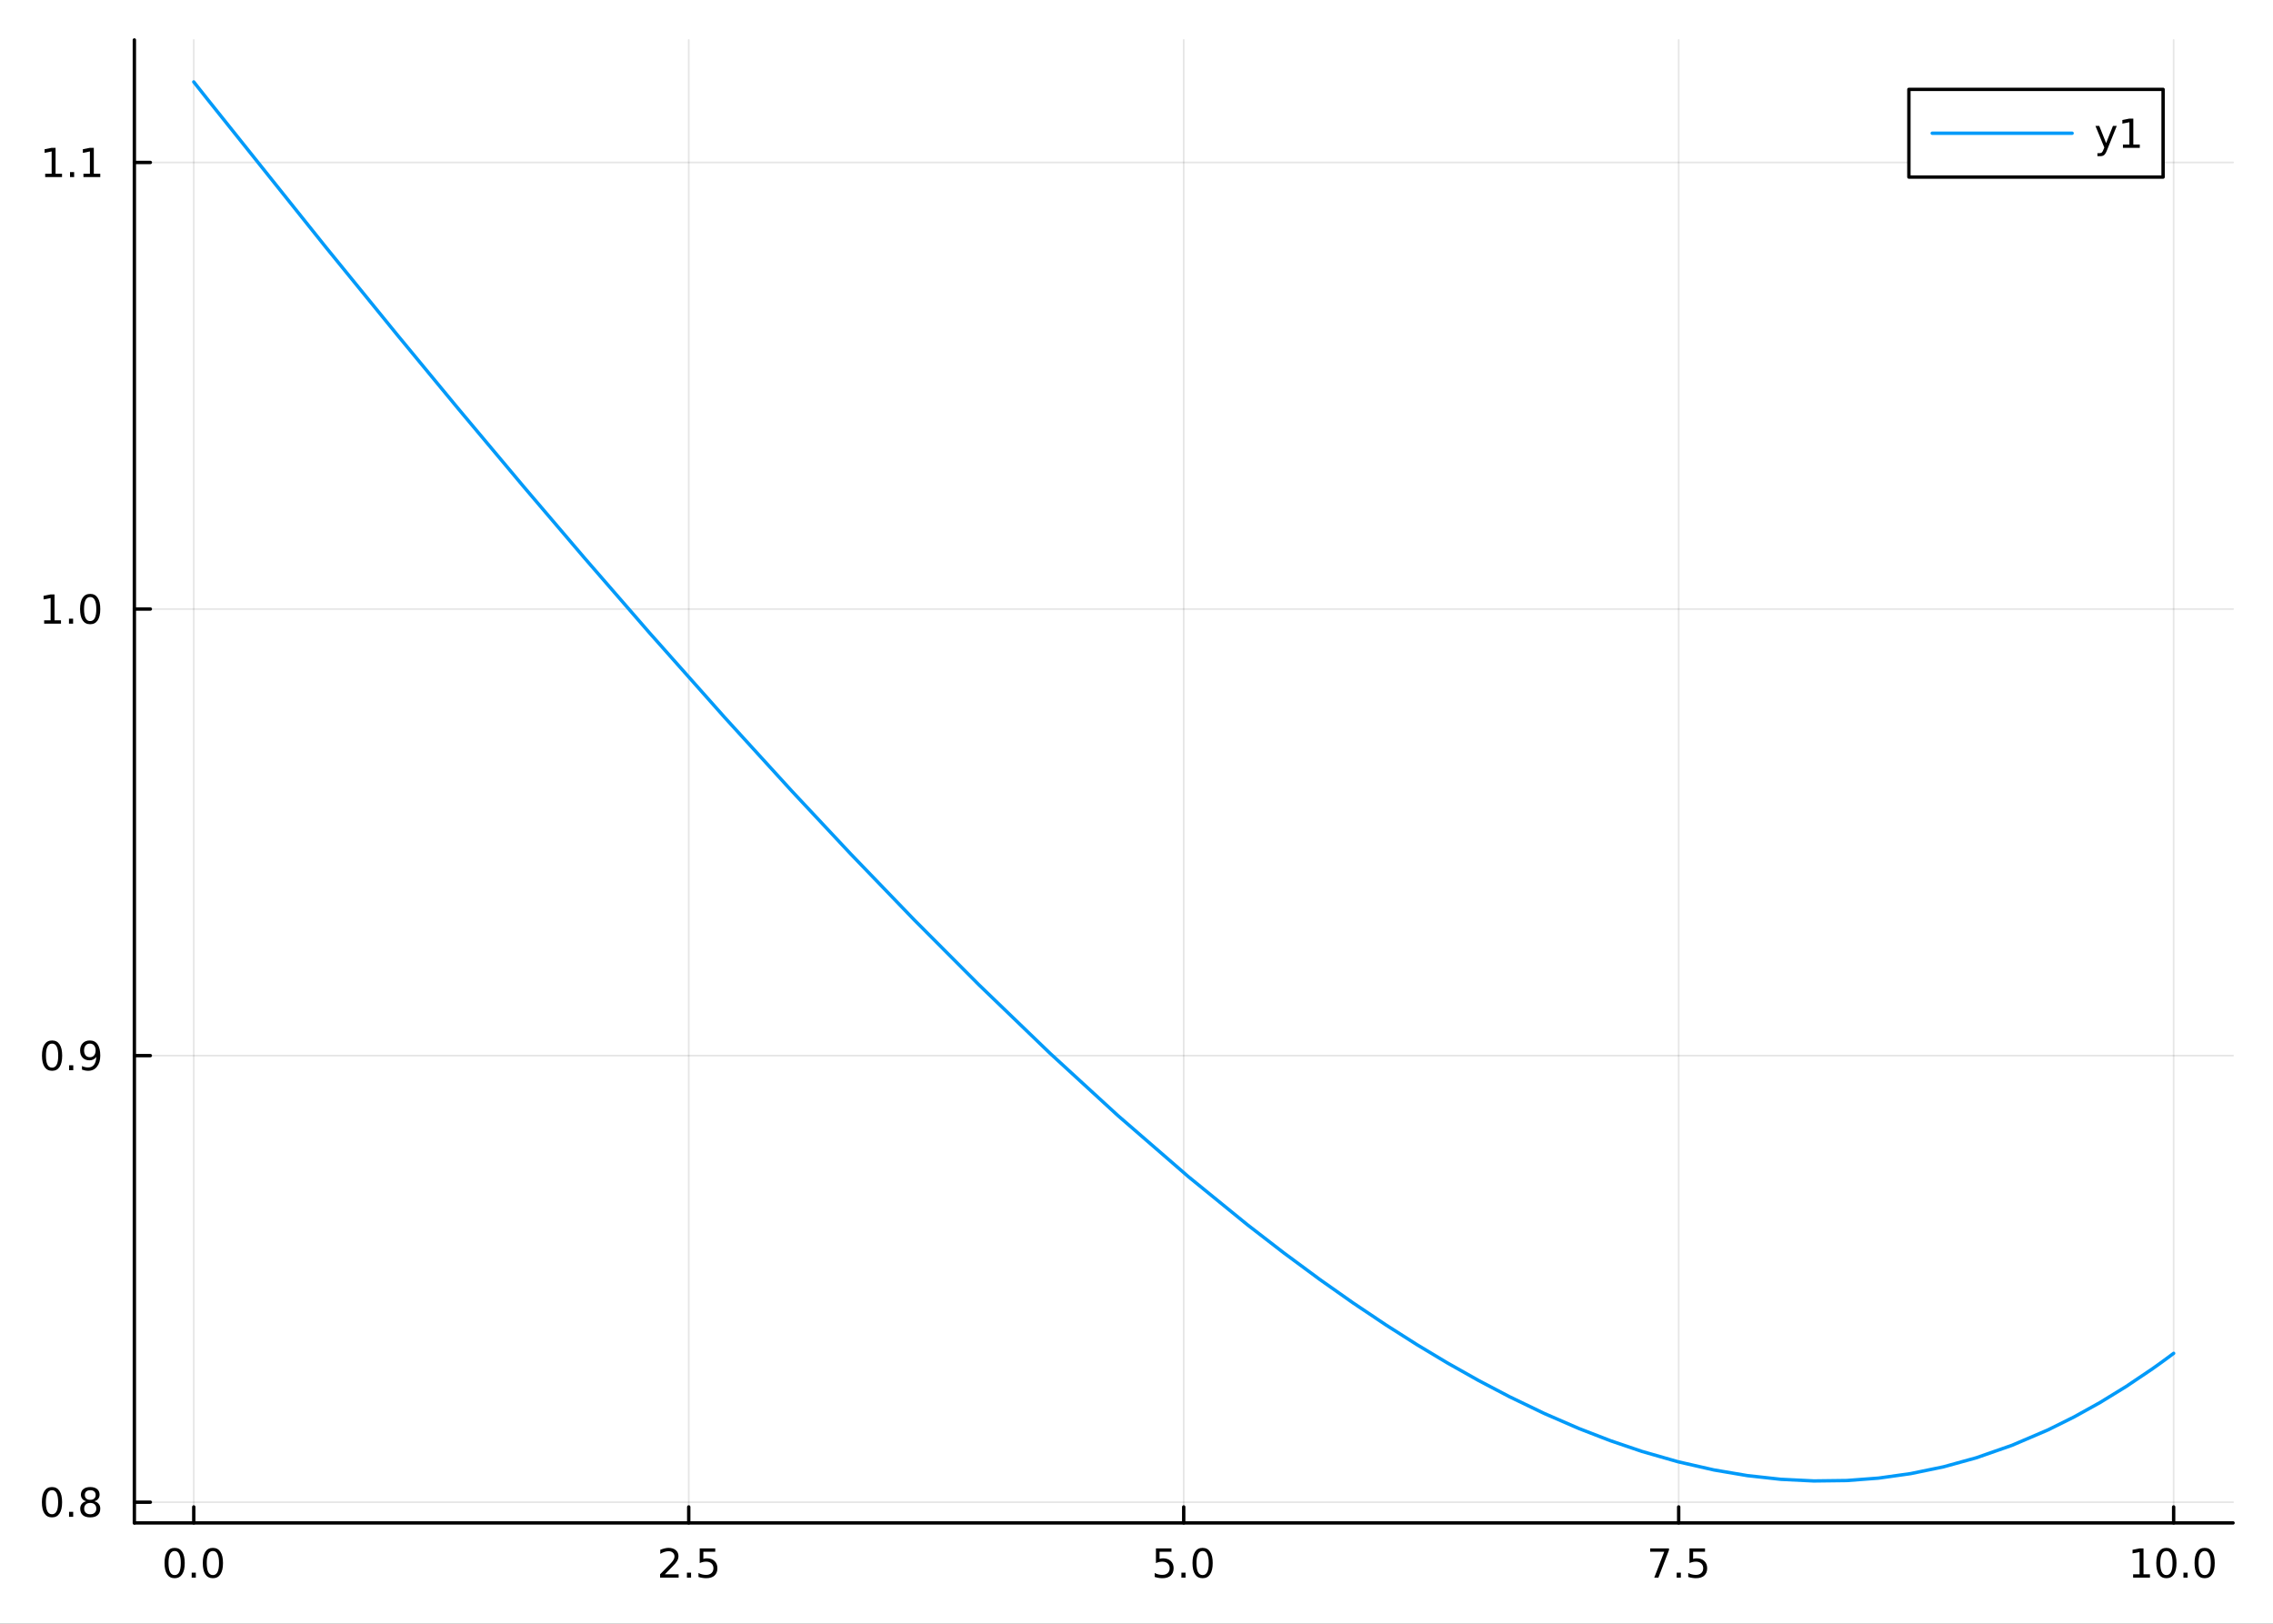 <?xml version="1.0" encoding="utf-8"?>
<svg xmlns="http://www.w3.org/2000/svg" xmlns:xlink="http://www.w3.org/1999/xlink" width="672" height="480" viewBox="0 0 2688 1920">
<rect x="0" y="0" width="2688" height="1920" fill="#333333" stroke="none"/>
<defs>
  <clipPath id="clip080">
    <rect x="0" y="0" width="2688" height="1920"/>
  </clipPath>
</defs>
<path clip-path="url(#clip080)" d="M0 1920 L2688 1920 L2688 0 L0 0  Z" fill="#ffffff" fill-rule="evenodd" fill-opacity="1"/>
<defs>
  <clipPath id="clip081">
    <rect x="537" y="0" width="1883" height="1883"/>
  </clipPath>
</defs>
<path clip-path="url(#clip080)" d="M158.9 1800.78 L2640.76 1800.78 L2640.76 47.244 L158.9 47.244  Z" fill="#ffffff" fill-rule="evenodd" fill-opacity="1"/>
<defs>
  <clipPath id="clip082">
    <rect x="158" y="47" width="2483" height="1755"/>
  </clipPath>
</defs>
<polyline clip-path="url(#clip082)" style="stroke:#000000; stroke-linecap:round; stroke-linejoin:round; stroke-width:2; stroke-opacity:0.1; fill:none" points="229.141,1800.78 229.141,47.244 "/>
<polyline clip-path="url(#clip082)" style="stroke:#000000; stroke-linecap:round; stroke-linejoin:round; stroke-width:2; stroke-opacity:0.1; fill:none" points="814.484,1800.78 814.484,47.244 "/>
<polyline clip-path="url(#clip082)" style="stroke:#000000; stroke-linecap:round; stroke-linejoin:round; stroke-width:2; stroke-opacity:0.1; fill:none" points="1399.83,1800.78 1399.83,47.244 "/>
<polyline clip-path="url(#clip082)" style="stroke:#000000; stroke-linecap:round; stroke-linejoin:round; stroke-width:2; stroke-opacity:0.1; fill:none" points="1985.17,1800.78 1985.17,47.244 "/>
<polyline clip-path="url(#clip082)" style="stroke:#000000; stroke-linecap:round; stroke-linejoin:round; stroke-width:2; stroke-opacity:0.1; fill:none" points="2570.51,1800.78 2570.51,47.244 "/>
<polyline clip-path="url(#clip080)" style="stroke:#000000; stroke-linecap:round; stroke-linejoin:round; stroke-width:4; stroke-opacity:1; fill:none" points="158.9,1800.78 2640.76,1800.78 "/>
<polyline clip-path="url(#clip080)" style="stroke:#000000; stroke-linecap:round; stroke-linejoin:round; stroke-width:4; stroke-opacity:1; fill:none" points="229.141,1800.78 229.141,1781.88 "/>
<polyline clip-path="url(#clip080)" style="stroke:#000000; stroke-linecap:round; stroke-linejoin:round; stroke-width:4; stroke-opacity:1; fill:none" points="814.484,1800.78 814.484,1781.88 "/>
<polyline clip-path="url(#clip080)" style="stroke:#000000; stroke-linecap:round; stroke-linejoin:round; stroke-width:4; stroke-opacity:1; fill:none" points="1399.83,1800.78 1399.83,1781.88 "/>
<polyline clip-path="url(#clip080)" style="stroke:#000000; stroke-linecap:round; stroke-linejoin:round; stroke-width:4; stroke-opacity:1; fill:none" points="1985.17,1800.78 1985.17,1781.88 "/>
<polyline clip-path="url(#clip080)" style="stroke:#000000; stroke-linecap:round; stroke-linejoin:round; stroke-width:4; stroke-opacity:1; fill:none" points="2570.51,1800.78 2570.51,1781.88 "/>
<path clip-path="url(#clip080)" d="M206.525 1834 Q202.914 1834 201.085 1837.57 Q199.28 1841.11 199.28 1848.24 Q199.28 1855.34 201.085 1858.91 Q202.914 1862.45 206.525 1862.45 Q210.159 1862.45 211.965 1858.91 Q213.794 1855.34 213.794 1848.24 Q213.794 1841.11 211.965 1837.57 Q210.159 1834 206.525 1834 M206.525 1830.3 Q212.335 1830.3 215.391 1834.9 Q218.47 1839.49 218.47 1848.24 Q218.47 1856.96 215.391 1861.57 Q212.335 1866.15 206.525 1866.15 Q200.715 1866.15 197.636 1861.57 Q194.581 1856.96 194.581 1848.24 Q194.581 1839.49 197.636 1834.9 Q200.715 1830.3 206.525 1830.3 Z" fill="#000000" fill-rule="evenodd" fill-opacity="1" /><path clip-path="url(#clip080)" d="M226.687 1859.6 L231.571 1859.6 L231.571 1865.48 L226.687 1865.48 L226.687 1859.6 Z" fill="#000000" fill-rule="evenodd" fill-opacity="1" /><path clip-path="url(#clip080)" d="M251.756 1834 Q248.145 1834 246.317 1837.57 Q244.511 1841.11 244.511 1848.24 Q244.511 1855.34 246.317 1858.91 Q248.145 1862.45 251.756 1862.45 Q255.391 1862.45 257.196 1858.91 Q259.025 1855.34 259.025 1848.24 Q259.025 1841.11 257.196 1837.57 Q255.391 1834 251.756 1834 M251.756 1830.3 Q257.567 1830.3 260.622 1834.9 Q263.701 1839.49 263.701 1848.24 Q263.701 1856.96 260.622 1861.57 Q257.567 1866.15 251.756 1866.15 Q245.946 1866.15 242.868 1861.57 Q239.812 1856.96 239.812 1848.24 Q239.812 1839.49 242.868 1834.9 Q245.946 1830.3 251.756 1830.3 Z" fill="#000000" fill-rule="evenodd" fill-opacity="1" /><path clip-path="url(#clip080)" d="M786.22 1861.55 L802.54 1861.55 L802.54 1865.48 L780.596 1865.48 L780.596 1861.55 Q783.258 1858.79 787.841 1854.16 Q792.447 1849.51 793.628 1848.17 Q795.873 1845.65 796.753 1843.91 Q797.656 1842.15 797.656 1840.46 Q797.656 1837.71 795.711 1835.97 Q793.79 1834.23 790.688 1834.23 Q788.489 1834.23 786.035 1835 Q783.605 1835.76 780.827 1837.31 L780.827 1832.59 Q783.651 1831.46 786.105 1830.88 Q788.558 1830.3 790.595 1830.3 Q795.966 1830.3 799.16 1832.98 Q802.355 1835.67 802.355 1840.16 Q802.355 1842.29 801.544 1844.21 Q800.757 1846.11 798.651 1848.7 Q798.072 1849.37 794.97 1852.59 Q791.869 1855.78 786.22 1861.55 Z" fill="#000000" fill-rule="evenodd" fill-opacity="1" /><path clip-path="url(#clip080)" d="M812.355 1859.6 L817.239 1859.6 L817.239 1865.48 L812.355 1865.48 L812.355 1859.6 Z" fill="#000000" fill-rule="evenodd" fill-opacity="1" /><path clip-path="url(#clip080)" d="M827.47 1830.92 L845.827 1830.92 L845.827 1834.86 L831.753 1834.86 L831.753 1843.33 Q832.771 1842.98 833.79 1842.82 Q834.808 1842.64 835.827 1842.64 Q841.614 1842.64 844.993 1845.81 Q848.373 1848.98 848.373 1854.4 Q848.373 1859.97 844.901 1863.08 Q841.429 1866.15 835.109 1866.15 Q832.933 1866.15 830.665 1865.78 Q828.419 1865.41 826.012 1864.67 L826.012 1859.97 Q828.095 1861.11 830.317 1861.66 Q832.54 1862.22 835.017 1862.22 Q839.021 1862.22 841.359 1860.11 Q843.697 1858.01 843.697 1854.4 Q843.697 1850.78 841.359 1848.68 Q839.021 1846.57 835.017 1846.57 Q833.142 1846.57 831.267 1846.99 Q829.415 1847.4 827.47 1848.28 L827.47 1830.92 Z" fill="#000000" fill-rule="evenodd" fill-opacity="1" /><path clip-path="url(#clip080)" d="M1366.99 1830.92 L1385.35 1830.92 L1385.35 1834.86 L1371.27 1834.86 L1371.27 1843.33 Q1372.29 1842.98 1373.31 1842.82 Q1374.33 1842.64 1375.35 1842.64 Q1381.14 1842.64 1384.52 1845.81 Q1387.89 1848.98 1387.89 1854.4 Q1387.89 1859.97 1384.42 1863.08 Q1380.95 1866.15 1374.63 1866.15 Q1372.46 1866.15 1370.19 1865.78 Q1367.94 1865.41 1365.53 1864.67 L1365.53 1859.97 Q1367.62 1861.11 1369.84 1861.66 Q1372.06 1862.22 1374.54 1862.22 Q1378.54 1862.22 1380.88 1860.11 Q1383.22 1858.01 1383.22 1854.4 Q1383.22 1850.78 1380.88 1848.68 Q1378.54 1846.57 1374.54 1846.57 Q1372.66 1846.57 1370.79 1846.99 Q1368.94 1847.4 1366.99 1848.28 L1366.99 1830.92 Z" fill="#000000" fill-rule="evenodd" fill-opacity="1" /><path clip-path="url(#clip080)" d="M1397.11 1859.6 L1401.99 1859.6 L1401.99 1865.48 L1397.11 1865.48 L1397.11 1859.6 Z" fill="#000000" fill-rule="evenodd" fill-opacity="1" /><path clip-path="url(#clip080)" d="M1422.18 1834 Q1418.57 1834 1416.74 1837.57 Q1414.93 1841.11 1414.93 1848.24 Q1414.93 1855.34 1416.74 1858.91 Q1418.57 1862.45 1422.18 1862.45 Q1425.81 1862.45 1427.62 1858.91 Q1429.45 1855.34 1429.45 1848.24 Q1429.45 1841.11 1427.62 1837.57 Q1425.81 1834 1422.18 1834 M1422.18 1830.3 Q1427.99 1830.3 1431.04 1834.9 Q1434.12 1839.49 1434.12 1848.24 Q1434.12 1856.96 1431.04 1861.57 Q1427.99 1866.15 1422.18 1866.15 Q1416.37 1866.15 1413.29 1861.57 Q1410.23 1856.96 1410.23 1848.24 Q1410.23 1839.49 1413.29 1834.9 Q1416.37 1830.3 1422.18 1830.3 Z" fill="#000000" fill-rule="evenodd" fill-opacity="1" /><path clip-path="url(#clip080)" d="M1951.49 1830.92 L1973.71 1830.92 L1973.71 1832.91 L1961.17 1865.48 L1956.28 1865.48 L1968.09 1834.86 L1951.49 1834.86 L1951.49 1830.92 Z" fill="#000000" fill-rule="evenodd" fill-opacity="1" /><path clip-path="url(#clip080)" d="M1982.83 1859.6 L1987.72 1859.6 L1987.72 1865.48 L1982.83 1865.48 L1982.83 1859.6 Z" fill="#000000" fill-rule="evenodd" fill-opacity="1" /><path clip-path="url(#clip080)" d="M1997.95 1830.92 L2016.31 1830.92 L2016.31 1834.86 L2002.23 1834.86 L2002.23 1843.33 Q2003.25 1842.98 2004.27 1842.82 Q2005.29 1842.64 2006.31 1842.64 Q2012.09 1842.64 2015.47 1845.81 Q2018.85 1848.98 2018.85 1854.4 Q2018.85 1859.97 2015.38 1863.08 Q2011.91 1866.15 2005.59 1866.15 Q2003.41 1866.15 2001.14 1865.78 Q1998.9 1865.41 1996.49 1864.67 L1996.49 1859.97 Q1998.57 1861.11 2000.8 1861.66 Q2003.02 1862.22 2005.5 1862.22 Q2009.5 1862.22 2011.84 1860.11 Q2014.18 1858.01 2014.18 1854.4 Q2014.18 1850.78 2011.84 1848.68 Q2009.5 1846.57 2005.5 1846.57 Q2003.62 1846.57 2001.75 1846.99 Q1999.89 1847.4 1997.95 1848.28 L1997.95 1830.92 Z" fill="#000000" fill-rule="evenodd" fill-opacity="1" /><path clip-path="url(#clip080)" d="M2522.59 1861.55 L2530.23 1861.55 L2530.23 1835.18 L2521.92 1836.85 L2521.92 1832.59 L2530.18 1830.92 L2534.86 1830.92 L2534.86 1861.55 L2542.49 1861.55 L2542.49 1865.48 L2522.59 1865.48 L2522.59 1861.55 Z" fill="#000000" fill-rule="evenodd" fill-opacity="1" /><path clip-path="url(#clip080)" d="M2561.94 1834 Q2558.33 1834 2556.5 1837.57 Q2554.69 1841.11 2554.69 1848.24 Q2554.69 1855.34 2556.5 1858.91 Q2558.33 1862.45 2561.94 1862.45 Q2565.57 1862.45 2567.38 1858.91 Q2569.21 1855.34 2569.21 1848.24 Q2569.21 1841.11 2567.38 1837.57 Q2565.57 1834 2561.94 1834 M2561.94 1830.3 Q2567.75 1830.3 2570.8 1834.9 Q2573.88 1839.49 2573.88 1848.24 Q2573.88 1856.96 2570.8 1861.57 Q2567.75 1866.15 2561.94 1866.15 Q2556.13 1866.15 2553.05 1861.57 Q2549.99 1856.96 2549.99 1848.24 Q2549.99 1839.49 2553.05 1834.9 Q2556.13 1830.3 2561.94 1830.3 Z" fill="#000000" fill-rule="evenodd" fill-opacity="1" /><path clip-path="url(#clip080)" d="M2582.1 1859.6 L2586.98 1859.6 L2586.98 1865.48 L2582.1 1865.48 L2582.1 1859.6 Z" fill="#000000" fill-rule="evenodd" fill-opacity="1" /><path clip-path="url(#clip080)" d="M2607.17 1834 Q2603.56 1834 2601.73 1837.57 Q2599.92 1841.11 2599.92 1848.24 Q2599.92 1855.34 2601.73 1858.91 Q2603.56 1862.45 2607.17 1862.45 Q2610.8 1862.45 2612.61 1858.91 Q2614.44 1855.34 2614.44 1848.24 Q2614.44 1841.11 2612.61 1837.57 Q2610.8 1834 2607.17 1834 M2607.17 1830.3 Q2612.98 1830.3 2616.04 1834.9 Q2619.11 1839.49 2619.11 1848.24 Q2619.11 1856.96 2616.04 1861.57 Q2612.98 1866.15 2607.17 1866.15 Q2601.36 1866.15 2598.28 1861.57 Q2595.23 1856.96 2595.23 1848.24 Q2595.23 1839.49 2598.28 1834.9 Q2601.36 1830.3 2607.17 1830.3 Z" fill="#000000" fill-rule="evenodd" fill-opacity="1" /><polyline clip-path="url(#clip082)" style="stroke:#000000; stroke-linecap:round; stroke-linejoin:round; stroke-width:2; stroke-opacity:0.1; fill:none" points="158.9,1776.28 2640.76,1776.28 "/>
<polyline clip-path="url(#clip082)" style="stroke:#000000; stroke-linecap:round; stroke-linejoin:round; stroke-width:2; stroke-opacity:0.1; fill:none" points="158.9,1248.22 2640.76,1248.22 "/>
<polyline clip-path="url(#clip082)" style="stroke:#000000; stroke-linecap:round; stroke-linejoin:round; stroke-width:2; stroke-opacity:0.1; fill:none" points="158.9,720.161 2640.76,720.161 "/>
<polyline clip-path="url(#clip082)" style="stroke:#000000; stroke-linecap:round; stroke-linejoin:round; stroke-width:2; stroke-opacity:0.1; fill:none" points="158.9,192.103 2640.76,192.103 "/>
<polyline clip-path="url(#clip080)" style="stroke:#000000; stroke-linecap:round; stroke-linejoin:round; stroke-width:4; stroke-opacity:1; fill:none" points="158.9,1800.78 158.9,47.244 "/>
<polyline clip-path="url(#clip080)" style="stroke:#000000; stroke-linecap:round; stroke-linejoin:round; stroke-width:4; stroke-opacity:1; fill:none" points="158.9,1776.28 177.797,1776.28 "/>
<polyline clip-path="url(#clip080)" style="stroke:#000000; stroke-linecap:round; stroke-linejoin:round; stroke-width:4; stroke-opacity:1; fill:none" points="158.9,1248.22 177.797,1248.22 "/>
<polyline clip-path="url(#clip080)" style="stroke:#000000; stroke-linecap:round; stroke-linejoin:round; stroke-width:4; stroke-opacity:1; fill:none" points="158.9,720.161 177.797,720.161 "/>
<polyline clip-path="url(#clip080)" style="stroke:#000000; stroke-linecap:round; stroke-linejoin:round; stroke-width:4; stroke-opacity:1; fill:none" points="158.9,192.103 177.797,192.103 "/>
<path clip-path="url(#clip080)" d="M61.496 1762.08 Q57.885 1762.08 56.057 1765.64 Q54.251 1769.18 54.251 1776.31 Q54.251 1783.42 56.057 1786.99 Q57.885 1790.53 61.496 1790.53 Q65.131 1790.53 66.936 1786.99 Q68.765 1783.42 68.765 1776.31 Q68.765 1769.18 66.936 1765.64 Q65.131 1762.08 61.496 1762.08 M61.496 1758.37 Q67.307 1758.37 70.362 1762.98 Q73.441 1767.56 73.441 1776.31 Q73.441 1785.04 70.362 1789.65 Q67.307 1794.23 61.496 1794.23 Q55.686 1794.23 52.608 1789.65 Q49.552 1785.04 49.552 1776.31 Q49.552 1767.56 52.608 1762.98 Q55.686 1758.37 61.496 1758.37 Z" fill="#000000" fill-rule="evenodd" fill-opacity="1" /><path clip-path="url(#clip080)" d="M81.658 1787.68 L86.543 1787.68 L86.543 1793.56 L81.658 1793.56 L81.658 1787.68 Z" fill="#000000" fill-rule="evenodd" fill-opacity="1" /><path clip-path="url(#clip080)" d="M106.728 1777.15 Q103.394 1777.15 101.473 1778.93 Q99.575 1780.71 99.575 1783.84 Q99.575 1786.96 101.473 1788.74 Q103.394 1790.53 106.728 1790.53 Q110.061 1790.53 111.982 1788.74 Q113.904 1786.94 113.904 1783.84 Q113.904 1780.71 111.982 1778.93 Q110.084 1777.15 106.728 1777.15 M102.052 1775.16 Q99.043 1774.42 97.353 1772.36 Q95.686 1770.3 95.686 1767.33 Q95.686 1763.19 98.626 1760.78 Q101.589 1758.37 106.728 1758.37 Q111.89 1758.37 114.83 1760.78 Q117.769 1763.19 117.769 1767.33 Q117.769 1770.3 116.08 1772.36 Q114.413 1774.42 111.427 1775.16 Q114.806 1775.94 116.681 1778.24 Q118.58 1780.53 118.58 1783.84 Q118.58 1788.86 115.501 1791.55 Q112.445 1794.23 106.728 1794.23 Q101.01 1794.23 97.931 1791.55 Q94.876 1788.86 94.876 1783.84 Q94.876 1780.53 96.774 1778.24 Q98.672 1775.94 102.052 1775.16 M100.339 1767.77 Q100.339 1770.46 102.006 1771.96 Q103.695 1773.47 106.728 1773.47 Q109.737 1773.47 111.427 1771.96 Q113.14 1770.46 113.14 1767.77 Q113.14 1765.09 111.427 1763.58 Q109.737 1762.08 106.728 1762.08 Q103.695 1762.08 102.006 1763.58 Q100.339 1765.09 100.339 1767.77 Z" fill="#000000" fill-rule="evenodd" fill-opacity="1" /><path clip-path="url(#clip080)" d="M61.589 1234.02 Q57.978 1234.02 56.149 1237.58 Q54.344 1241.13 54.344 1248.26 Q54.344 1255.36 56.149 1258.93 Q57.978 1262.47 61.589 1262.47 Q65.223 1262.47 67.029 1258.93 Q68.858 1255.36 68.858 1248.26 Q68.858 1241.13 67.029 1237.58 Q65.223 1234.02 61.589 1234.02 M61.589 1230.32 Q67.399 1230.32 70.455 1234.92 Q73.534 1239.51 73.534 1248.26 Q73.534 1256.98 70.455 1261.59 Q67.399 1266.17 61.589 1266.17 Q55.779 1266.17 52.7 1261.59 Q49.645 1256.98 49.645 1248.26 Q49.645 1239.51 52.7 1234.92 Q55.779 1230.32 61.589 1230.32 Z" fill="#000000" fill-rule="evenodd" fill-opacity="1" /><path clip-path="url(#clip080)" d="M81.751 1259.62 L86.635 1259.62 L86.635 1265.5 L81.751 1265.5 L81.751 1259.62 Z" fill="#000000" fill-rule="evenodd" fill-opacity="1" /><path clip-path="url(#clip080)" d="M96.959 1264.78 L96.959 1260.52 Q98.719 1261.36 100.524 1261.8 Q102.33 1262.24 104.066 1262.24 Q108.695 1262.24 111.126 1259.13 Q113.58 1256.01 113.927 1249.67 Q112.584 1251.66 110.524 1252.72 Q108.464 1253.79 105.964 1253.79 Q100.779 1253.79 97.746 1250.66 Q94.737 1247.51 94.737 1242.07 Q94.737 1236.75 97.885 1233.53 Q101.033 1230.32 106.265 1230.32 Q112.26 1230.32 115.408 1234.92 Q118.58 1239.51 118.58 1248.26 Q118.58 1256.43 114.691 1261.31 Q110.825 1266.17 104.274 1266.17 Q102.515 1266.17 100.709 1265.82 Q98.904 1265.48 96.959 1264.78 M106.265 1250.13 Q109.413 1250.13 111.242 1247.98 Q113.093 1245.82 113.093 1242.07 Q113.093 1238.35 111.242 1236.19 Q109.413 1234.02 106.265 1234.02 Q103.117 1234.02 101.265 1236.19 Q99.436 1238.35 99.436 1242.07 Q99.436 1245.82 101.265 1247.98 Q103.117 1250.13 106.265 1250.13 Z" fill="#000000" fill-rule="evenodd" fill-opacity="1" /><path clip-path="url(#clip080)" d="M52.214 733.506 L59.853 733.506 L59.853 707.141 L51.543 708.807 L51.543 704.548 L59.807 702.881 L64.483 702.881 L64.483 733.506 L72.121 733.506 L72.121 737.441 L52.214 737.441 L52.214 733.506 Z" fill="#000000" fill-rule="evenodd" fill-opacity="1" /><path clip-path="url(#clip080)" d="M81.566 731.562 L86.45 731.562 L86.45 737.441 L81.566 737.441 L81.566 731.562 Z" fill="#000000" fill-rule="evenodd" fill-opacity="1" /><path clip-path="url(#clip080)" d="M106.635 705.96 Q103.024 705.96 101.195 709.525 Q99.39 713.067 99.39 720.196 Q99.39 727.303 101.195 730.867 Q103.024 734.409 106.635 734.409 Q110.269 734.409 112.075 730.867 Q113.904 727.303 113.904 720.196 Q113.904 713.067 112.075 709.525 Q110.269 705.96 106.635 705.96 M106.635 702.256 Q112.445 702.256 115.501 706.863 Q118.58 711.446 118.58 720.196 Q118.58 728.923 115.501 733.529 Q112.445 738.113 106.635 738.113 Q100.825 738.113 97.746 733.529 Q94.691 728.923 94.691 720.196 Q94.691 711.446 97.746 706.863 Q100.825 702.256 106.635 702.256 Z" fill="#000000" fill-rule="evenodd" fill-opacity="1" /><path clip-path="url(#clip080)" d="M53.441 205.447 L61.08 205.447 L61.08 179.082 L52.77 180.748 L52.77 176.489 L61.033 174.823 L65.709 174.823 L65.709 205.447 L73.348 205.447 L73.348 209.383 L53.441 209.383 L53.441 205.447 Z" fill="#000000" fill-rule="evenodd" fill-opacity="1" /><path clip-path="url(#clip080)" d="M82.793 203.503 L87.677 203.503 L87.677 209.383 L82.793 209.383 L82.793 203.503 Z" fill="#000000" fill-rule="evenodd" fill-opacity="1" /><path clip-path="url(#clip080)" d="M98.672 205.447 L106.311 205.447 L106.311 179.082 L98.001 180.748 L98.001 176.489 L106.265 174.823 L110.941 174.823 L110.941 205.447 L118.58 205.447 L118.58 209.383 L98.672 209.383 L98.672 205.447 Z" fill="#000000" fill-rule="evenodd" fill-opacity="1" /><polyline clip-path="url(#clip082)" style="stroke:#009af9; stroke-linecap:round; stroke-linejoin:round; stroke-width:4; stroke-opacity:1; fill:none" points="229.141,96.872 244.384,116.142 385.334,292.308 470.038,396.272 541.655,482.934 619.451,575.67 691.172,659.76 768.064,748.283 857.151,848.529 936.322,935.32 1005.75,1009.47 1081.44,1088.03 1157.58,1164.43 1241.77,1245.51 1321.87,1318.99 1405.15,1391.19 1475.26,1448.3 1518.06,1481.37 1560.85,1512.98 1600.06,1540.6 1639.26,1566.87 1675.47,1589.88 1711.68,1611.61 1748.36,1632.28 1785.04,1651.53 1826.14,1671.33 1867.25,1689.18 1904.5,1703.58 1941.75,1716.23 1984.39,1728.46 2027.04,1738.19 2066.53,1744.87 2106.02,1749.22 2144.95,1751.15 2183.88,1750.66 2221.67,1747.79 2259.47,1742.49 2298.22,1734.49 2336.97,1723.81 2379.42,1708.98 2421.87,1690.81 2452.71,1675.49 2483.54,1658.37 2514.38,1639.43 2545.21,1618.67 2551.54,1614.18 2557.86,1609.62 2564.19,1604.98 2570.51,1600.26 "/>
<path clip-path="url(#clip080)" d="M2257.41 209.375 L2558.03 209.375 L2558.03 105.695 L2257.41 105.695  Z" fill="#ffffff" fill-rule="evenodd" fill-opacity="1"/>
<polyline clip-path="url(#clip080)" style="stroke:#000000; stroke-linecap:round; stroke-linejoin:round; stroke-width:4; stroke-opacity:1; fill:none" points="2257.41,209.375 2558.03,209.375 2558.03,105.695 2257.41,105.695 2257.41,209.375 "/>
<polyline clip-path="url(#clip080)" style="stroke:#009af9; stroke-linecap:round; stroke-linejoin:round; stroke-width:4; stroke-opacity:1; fill:none" points="2284.99,157.535 2450.44,157.535 "/>
<path clip-path="url(#clip080)" d="M2491.86 177.223 Q2490.06 181.852 2488.34 183.264 Q2486.63 184.676 2483.76 184.676 L2480.36 184.676 L2480.36 181.112 L2482.86 181.112 Q2484.62 181.112 2485.59 180.278 Q2486.56 179.445 2487.74 176.343 L2488.51 174.399 L2478.02 148.889 L2482.53 148.889 L2490.64 169.167 L2498.74 148.889 L2503.25 148.889 L2491.86 177.223 Z" fill="#000000" fill-rule="evenodd" fill-opacity="1" /><path clip-path="url(#clip080)" d="M2510.54 170.88 L2518.18 170.88 L2518.18 144.515 L2509.87 146.181 L2509.87 141.922 L2518.14 140.255 L2522.81 140.255 L2522.81 170.88 L2530.45 170.88 L2530.45 174.815 L2510.54 174.815 L2510.54 170.88 Z" fill="#000000" fill-rule="evenodd" fill-opacity="1" /></svg>
